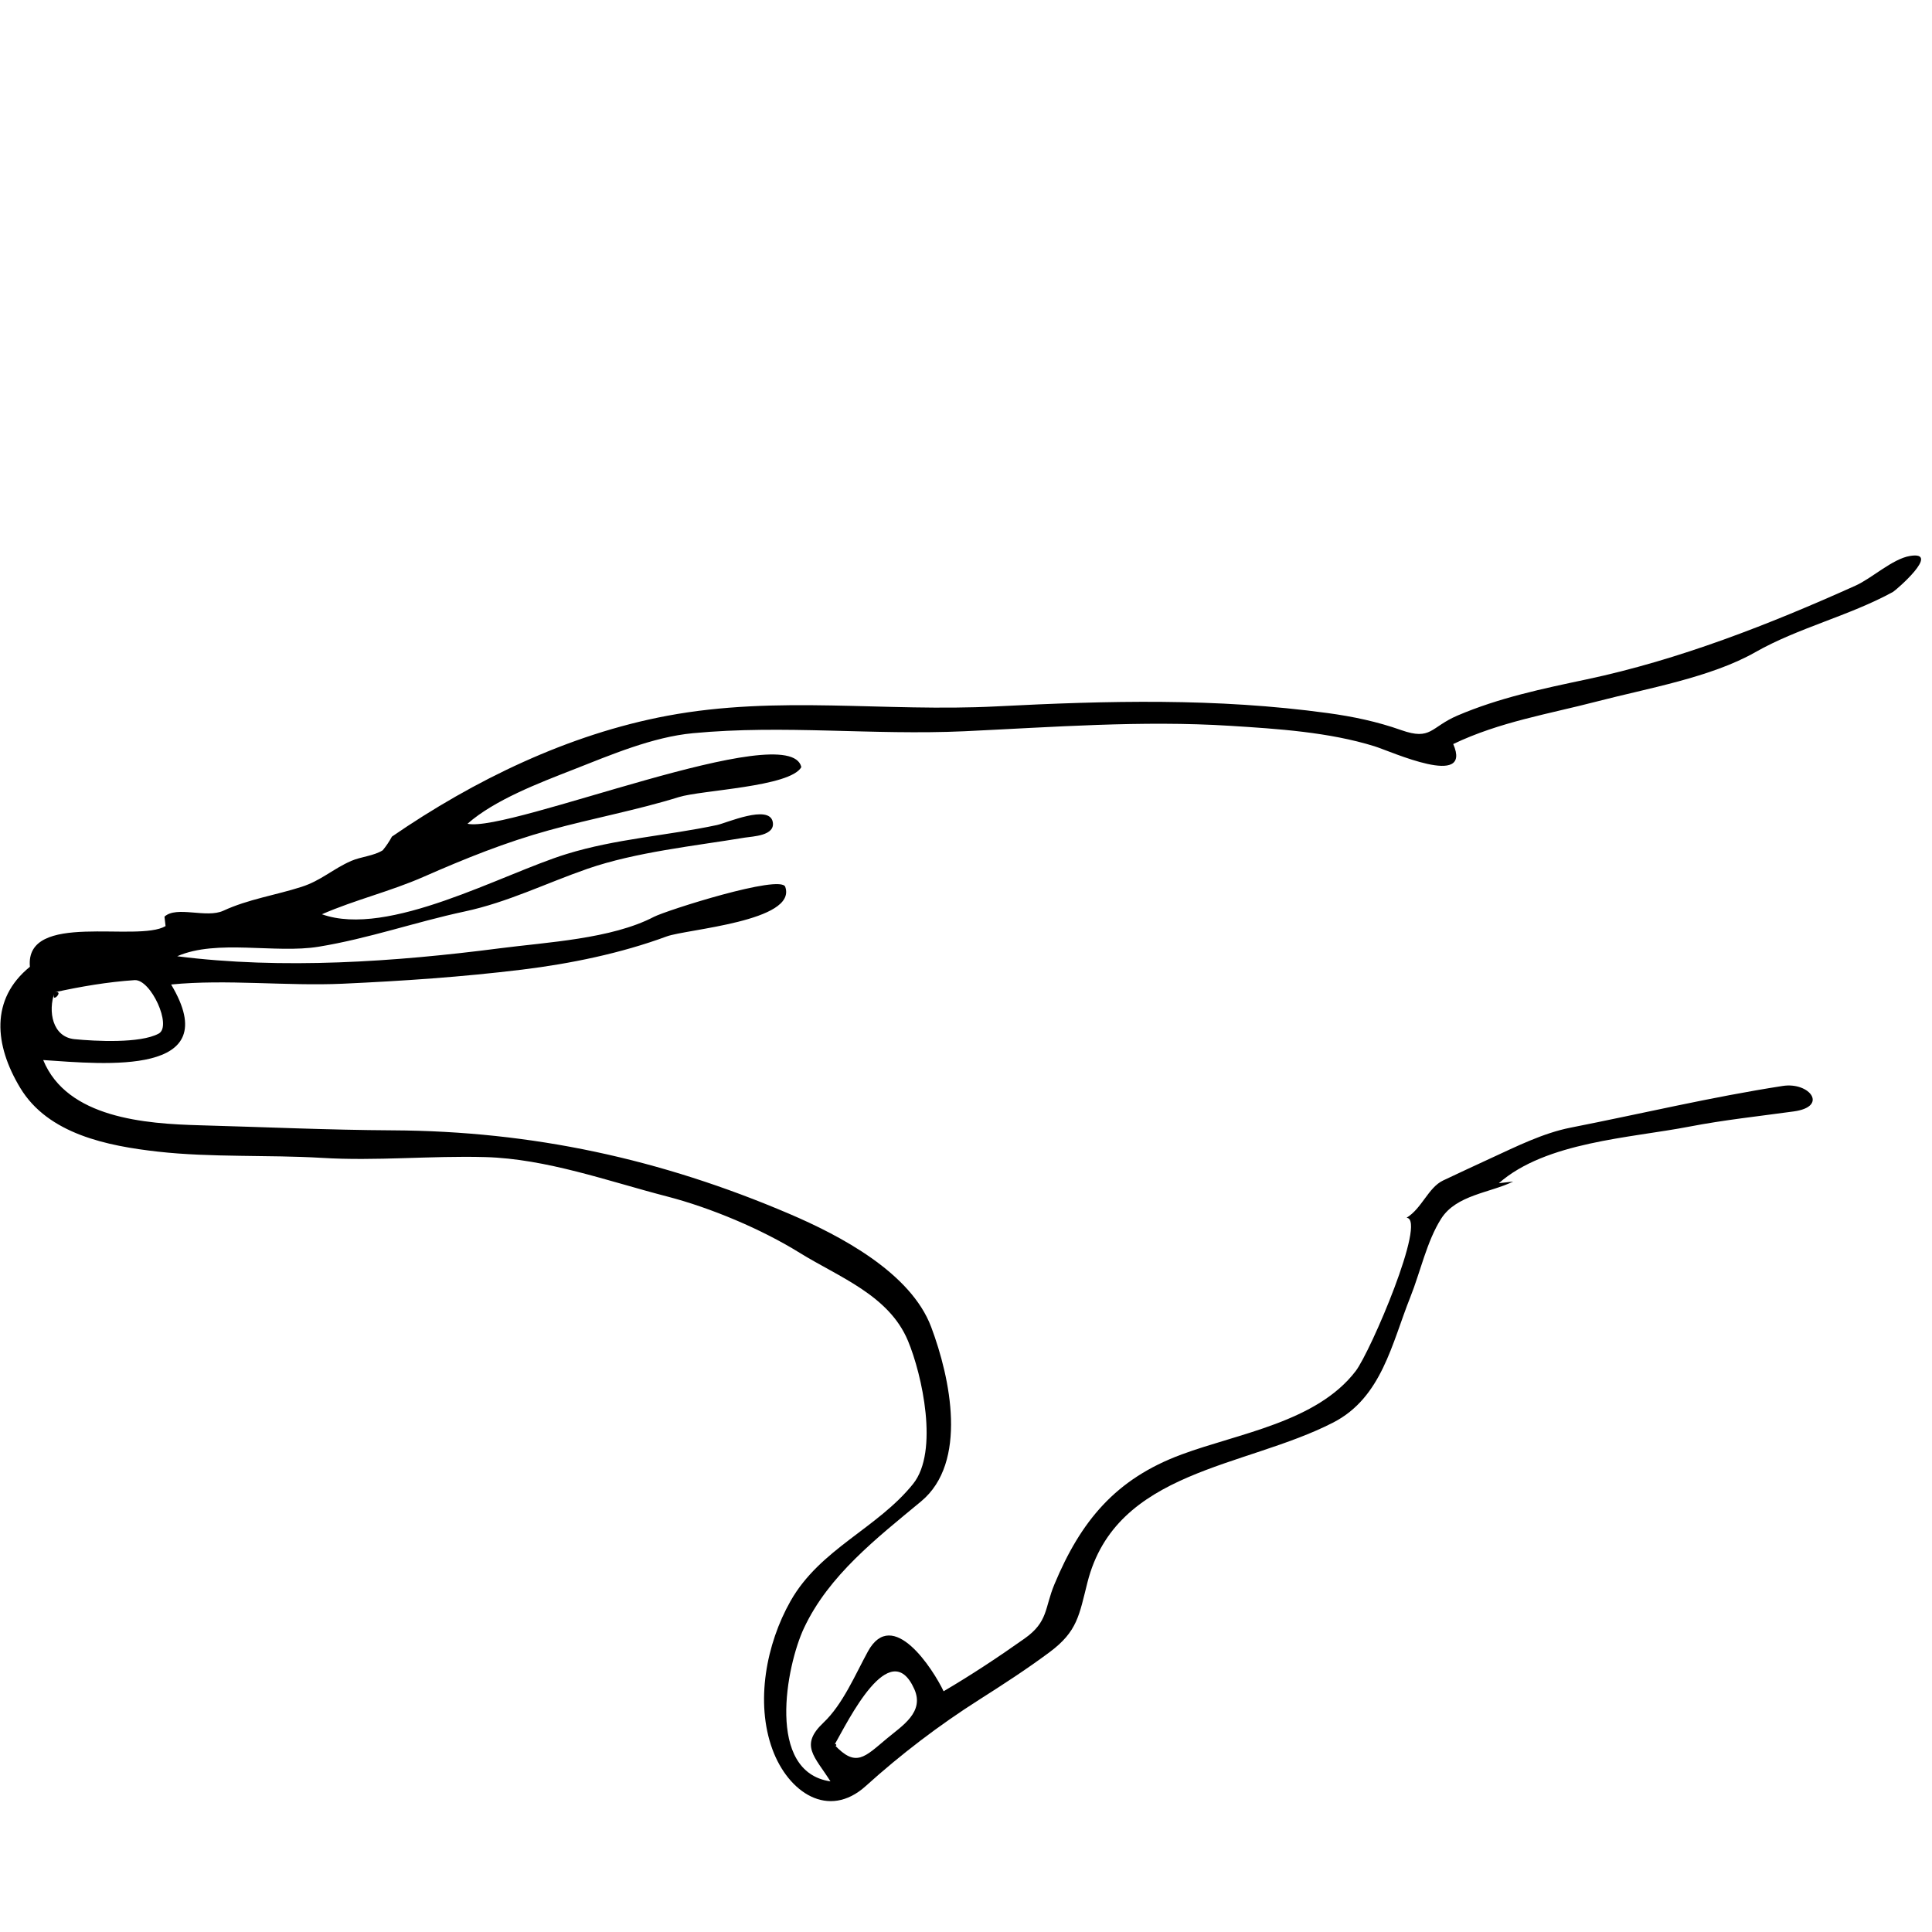 <svg class="hand" version="1.1" id="Layer_1" xmlns="http://www.w3.org/2000/svg" xmlns:xlink="http://www.w3.org/1999/xlink" x="0px" y="0px"
	 width="280px" height="280px" viewBox="0 0 280 280" enable-background="new 0 0 280 280" xml:space="preserve">
<path id="background" fill="none" d="M276.91,83.42v0.01l-14.29,75.52v0.01c0.34,0.87-0.34,1.81-2.71,2.12c-5.04,0.7-10.08,1.229-15.08,2.2
	c-8.59,1.66-20.78,2.2-27.61,8.2c0.69-0.08,1.391-0.16,2.08-0.24c-3.37,1.64-8.229,1.93-10.43,5.37
	c-2.08,3.26-3.04,7.77-4.47,11.359c-2.69,6.71-4.141,14.58-11.19,18.2c-12.85,6.6-31.479,6.86-35.61,23.16
	c-1.21,4.78-1.43,7.1-5.489,10.12c-3.311,2.46-6.75,4.689-10.23,6.899c-5.81,3.69-11.32,7.9-16.4,12.49
	c-5.42,4.891-11.25,0.93-13.54-5.31c-2.5-6.83-0.89-15.28,2.63-21.49c4.28-7.57,12.59-10.53,17.76-16.99
	c3.77-4.689,1.3-15.85-0.75-20.74c-2.76-6.609-9.98-9.199-15.7-12.75c-5.53-3.43-12.88-6.52-19.19-8.159
	c-8.59-2.221-17.47-5.46-26.39-5.71c-7.85-0.21-15.8,0.6-23.65,0.119c-7.79-0.46-16.08-0.04-23.75-0.899
	c-7.19-0.811-15.61-2.48-19.74-8.87c0-0.01-0.01-0.01-0.01-0.021c-0.04-0.05-0.07-0.109-0.11-0.17c-0.01-0.02-0.02-0.04-0.03-0.06
	c-0.03-0.04-0.05-0.08-0.08-0.12l-0.15-0.25c-0.03-0.04-0.05-0.08-0.06-0.11L2.6,157.11c-0.01-0.021-0.02-0.04-0.04-0.061
	c-3.39-6-3.83-12.39,1.77-16.94c-0.74-8.12,15.56-3.48,19.66-5.89c-0.05-0.46-0.11-0.94-0.16-1.37c1.78-1.62,6.07,0.28,8.54-0.86
	c3.6-1.67,7.56-2.25,11.32-3.46c2.83-0.9,4.57-2.61,7.21-3.76c1.42-0.62,3.26-0.72,4.57-1.54c0.51-0.62,0.95-1.28,1.33-1.99
	c11.88-8.16,25.58-14.83,39.92-17.51c16.04-2.99,31.46-0.52,47.69-1.36c16.2-0.83,31.87-1.23,48.01,0.97
	c3.66,0.5,7.16,1.24,10.65,2.47c4.37,1.55,4.229-0.43,8.16-2.11c6.029-2.58,12.319-3.89,18.699-5.24
	c13.41-2.84,26.53-7.98,38.99-13.59c2.39-1.07,5.36-3.88,7.9-4.3C279.43,80.15,278.38,81.85,276.91,83.42z"/>
<path id="outline" fill-rule="evenodd" clip-rule="evenodd" d="M22.17,182.7l0.63-0.271C22.54,182.54,22.34,182.63,22.17,182.7z"/>
<path id="outline" fill-rule="evenodd" clip-rule="evenodd" d="M2.932,157.665c4.036,6.702,12.634,8.415,19.967,9.24
	c7.676,0.864,15.961,0.443,23.754,0.902c7.844,0.482,15.796-0.33,23.651-0.114c8.914,0.245,17.792,3.488,26.383,5.71
	c6.316,1.638,13.665,4.729,19.196,8.157c5.721,3.545,12.939,6.138,15.703,12.753c2.043,4.891,4.515,16.044,0.75,20.74
	c-5.176,6.455-13.48,9.415-17.767,16.984c-3.517,6.21-5.128,14.665-2.625,21.49c2.288,6.238,8.118,10.205,13.532,5.315
	c5.09-4.598,10.6-8.799,16.405-12.491c3.477-2.211,6.92-4.44,10.227-6.902c4.059-3.021,4.282-5.341,5.494-10.122
	c4.132-16.298,22.757-16.558,35.612-23.161c7.047-3.62,8.502-11.483,11.185-18.192c1.436-3.59,2.394-8.108,4.469-11.36
	c2.201-3.449,7.068-3.73,10.434-5.375c-0.693,0.078-1.386,0.158-2.076,0.236c6.828-5.994,19.012-6.539,27.606-8.198
	c5.003-0.966,10.037-1.498,15.08-2.194c5.14-0.676,2.354-4.313-1.56-3.697c-10.358,1.605-20.44,4.016-30.702,6.035
	c-4.027,0.792-7.896,2.743-11.595,4.44c-2.312,1.06-4.613,2.143-6.914,3.226c-2.143,1.02-3.075,4.051-5.288,5.398
	c2.981,0.204-5.217,19.396-7.378,22.221c-5.656,7.393-16.994,9.028-25.214,12.08c-9.604,3.542-14.641,9.696-18.449,18.829
	c-1.444,3.463-0.87,5.408-4.329,7.858c-3.808,2.696-7.707,5.274-11.729,7.637c-1.517-3.186-7.377-12.326-10.969-5.771
	c-1.842,3.363-3.63,7.661-6.451,10.328c-3.488,3.297-1.258,4.885,1.023,8.504c-9.391-1.362-6.397-16.765-3.843-22.211
	c3.6-7.674,10.57-13.05,16.973-18.364c6.813-5.655,4.257-17.839,1.471-25.268c-2.964-7.904-13.241-13.28-20.605-16.426
	c-18.589-7.938-37.197-11.977-57.429-12.085c-9.331-0.05-18.638-0.479-27.971-0.734c-7.861-0.215-19.234-1.027-22.692-9.453
	c8.91,0.598,26.533,2.415,18.54-10.949c8.023-0.796,16.737,0.259,24.899-0.115c8.753-0.4,17.247-0.977,25.958-2.04
	c7.021-0.858,14.359-2.371,20.972-4.815c2.837-1.048,18.926-2.184,17.173-7.184c-0.658-1.863-17.266,3.43-19.037,4.351
	c-6.155,3.211-15.542,3.676-22.354,4.559c-15.133,1.961-31.517,3.089-46.73,1.15c5.75-2.515,14.208-0.353,20.498-1.382
	c7.27-1.19,14.031-3.582,21.15-5.104c6.267-1.339,11.744-4.081,17.813-6.192c7.053-2.434,15.415-3.29,22.811-4.517
	c1.104-0.183,4.46-0.25,4.033-2.295c-0.532-2.558-6.72,0.185-8.071,0.473c-7.333,1.562-14.613,1.981-21.814,4.203
	c-9.364,2.89-25.835,12.175-35.449,8.728c4.848-2.112,9.842-3.279,14.741-5.429c6.072-2.665,11.83-4.995,18.223-6.758
	c6.217-1.714,12.608-2.883,18.766-4.794c3.309-1.027,16.132-1.466,17.752-4.343c-1.642-7.281-42.376,9.55-48.384,8.208
	c3.948-3.473,10.393-5.912,15.274-7.826c5.466-2.143,11.538-4.751,17.421-5.3c13.167-1.243,25.977,0.326,39.314-0.28
	c12.798-0.6,25.727-1.592,38.549-0.786c6.866,0.432,14.277,0.911,20.877,2.956c2.431,0.756,14.258,6.187,11.425-0.318
	c6.774-3.232,13.735-4.323,20.923-6.194c7.133-1.856,16.432-3.458,22.848-7.112c6.228-3.541,13.561-5.245,19.94-8.725
	c0.446-0.243,7.062-5.973,2.499-5.228c-2.539,0.415-5.513,3.226-7.905,4.303c-12.455,5.604-25.576,10.75-38.984,13.588
	c-6.379,1.35-12.669,2.662-18.7,5.24c-3.931,1.68-3.79,3.654-8.156,2.111c-3.492-1.234-6.993-1.97-10.655-2.469
	c-16.141-2.201-31.808-1.802-48.008-0.97c-16.234,0.833-31.654-1.639-47.69,1.357c-14.34,2.679-28.042,9.347-39.92,17.513
	c-0.379,0.703-0.823,1.363-1.331,1.981c-1.308,0.827-3.149,0.926-4.569,1.543c-2.642,1.149-4.377,2.86-7.211,3.764
	c-3.758,1.206-7.716,1.786-11.321,3.455c-2.47,1.139-6.762-0.753-8.535,0.859c0.05,0.432,0.107,0.914,0.158,1.371
	c-4.106,2.416-20.403-2.232-19.661,5.895C-1.461,144.818-0.794,151.493,2.932,157.665C4.06,159.538,0.663,153.907,2.932,157.665z
	 M7.916,143.806c3.839-0.836,7.66-1.493,11.588-1.758c2.361-0.157,5.475,6.67,3.499,7.746c-2.672,1.456-9.202,1.104-12.194,0.812
	C7.607,150.293,6.917,146.594,7.916,143.806C9.486,143.464,7.223,145.739,7.916,143.806z M120.937,252.88
	c1.956-3.419,8.037-15.974,11.569-8.09c1.498,3.345-1.729,5.301-3.971,7.17C125.286,254.668,124.062,256.2,120.937,252.88
	C121.193,252.433,121.382,253.353,120.937,252.88z"/>
</svg>
